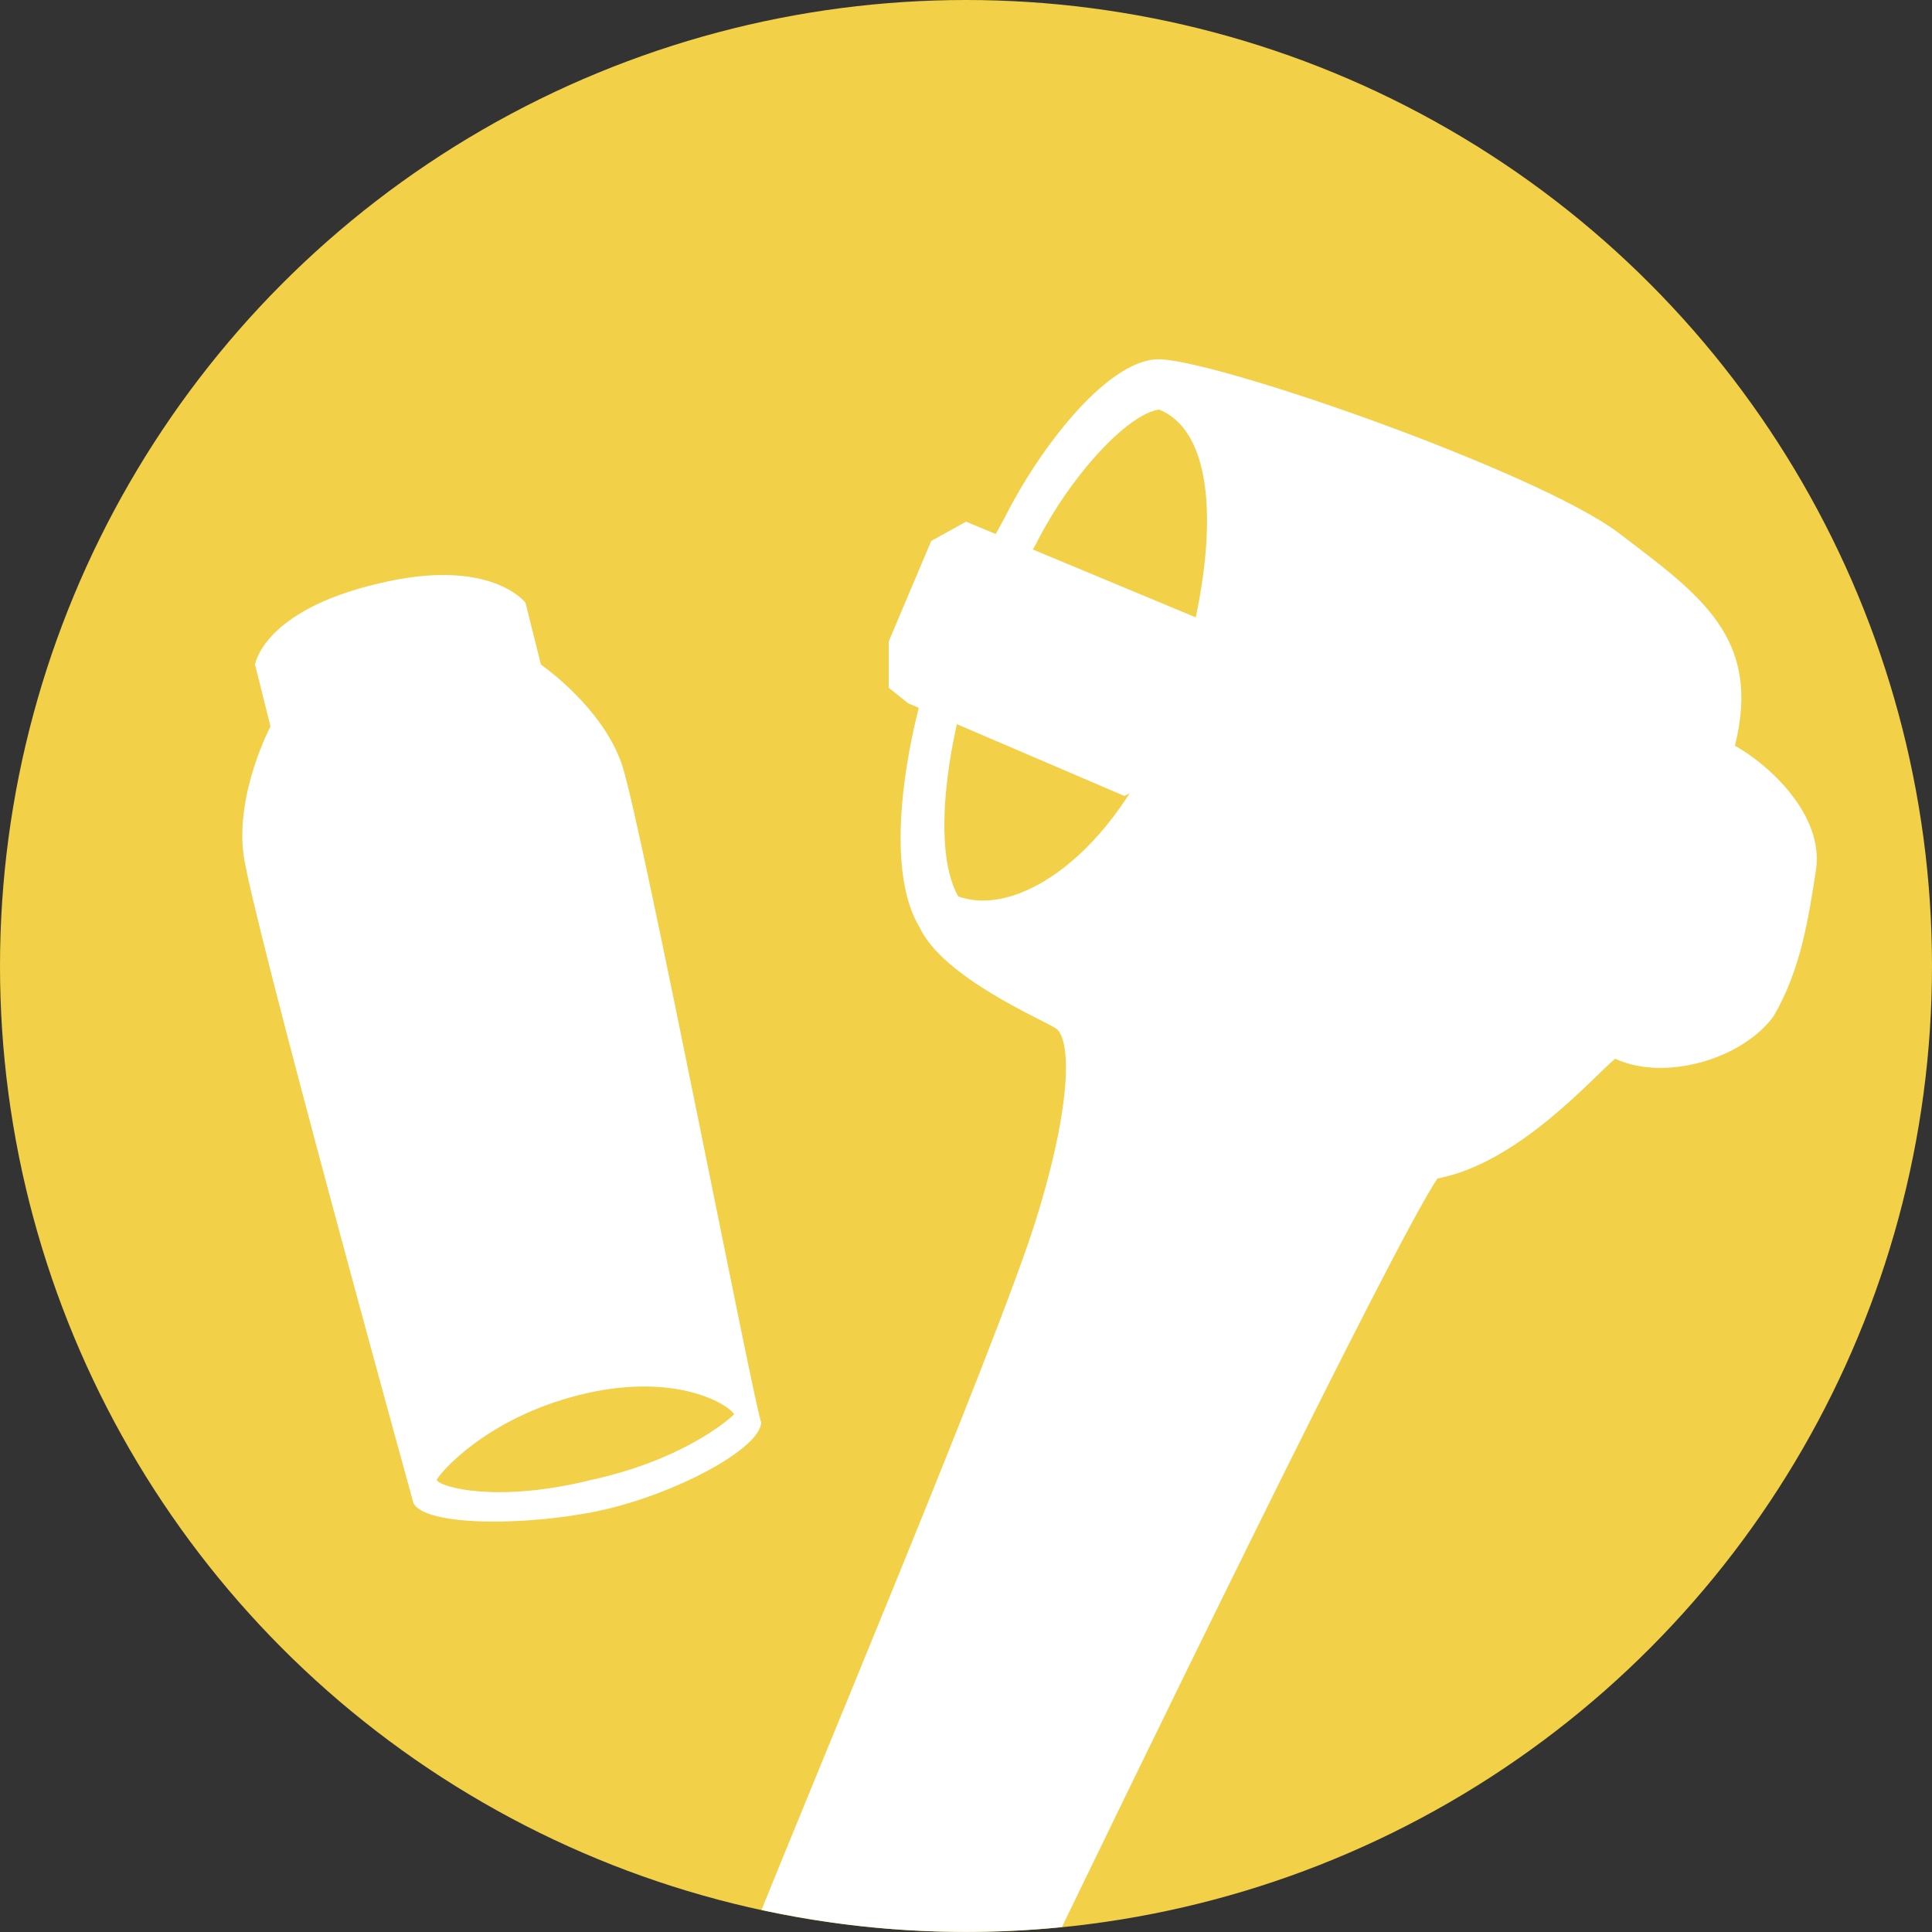 <?xml version="1.0" encoding="utf-8"?>
<!-- Generator: Adobe Illustrator 19.2.1, SVG Export Plug-In . SVG Version: 6.00 Build 0)  -->
<svg version="1.1" id="Layer_1" xmlns="http://www.w3.org/2000/svg" xmlns:xlink="http://www.w3.org/1999/xlink" x="0px" y="0px"
	 viewBox="0 0 50 50" style="enable-background:new 0 0 50 50;" xml:space="preserve">
<rect x="0" y="0" width="50" height="50" fill="#333333" stroke="none"/>
<style type="text/css">
	.st0{fill:#F2D047;}
	.st1{clip-path:url(#SVGID_2_);}
	.st2{fill:#FFFFFF;}
	.st3{clip-path:url(#SVGID_4_);}
	.st4{display:none;}
	.st5{display:inline;fill:#F2D047;}
	.st6{display:inline;}
</style>
<g id="INTERCHANGEABLE_TOOLS">
	<circle class="st0" cx="25" cy="25" r="25"/>
	<g>
		<g>
			<defs>
				<ellipse id="SVGID_1_" transform="matrix(0.973 -0.231 0.231 0.973 -5.095 6.445)" cx="25" cy="25" rx="25" ry="25"/>
			</defs>
			<clipPath id="SVGID_2_">
				<use xlink:href="#SVGID_1_"  style="overflow:visible;"/>
			</clipPath>
			<g class="st1">
				<g>
					<g>
						<path class="st2" d="M44.9,19.3c0.7-2.8-0.9-3.9-3-5.5s-10.7-4.6-12-4.5c-1.3,0.1-3,2.3-3.9,4.1c0,0-1,1.8-1.7,3.3
							c-0.6,1.4-1.6,5.5-0.5,7.3c0.6,1.3,3.2,2.4,3.5,2.6c0.4,0.2,0.5,1.8-0.5,5s-6.1,15.3-7.4,18.6c-1.3,3.2-4.4,7.1-4.6,7.6
							C14.5,58.3,6.4,76,5.6,78c-0.8,2.1-0.2,4.7,2.6,6c2.9,1.3,4.6-0.7,5.3-1.8s8.6-17.7,9.3-19.5c0.7-1.8,1.1-5.5,3.8-11
							c2.7-5.6,9.4-19.4,10.6-21.2c2.1-0.4,4-2.6,4.6-3.1c1.3,0.6,3.3,0,4.1-1.1c0.7-1.2,0.9-2.5,1.1-3.8
							C47.2,21.1,45.8,19.8,44.9,19.3z M30.3,18.3c-1.2,3.5-3.8,5.5-5.5,4.9c-0.8-1.4-0.1-4.8,0.5-6.2c0.5-1.3,1.5-2.9,1.5-2.9
							c0.9-1.8,2.4-3.4,3.2-3.5C31.7,11.3,31.5,14.8,30.3,18.3z"/>
					</g>
				</g>
				<path class="st2" d="M31,16L25,13.5L24.1,14L23,16.6v1.2l0.5,0.4l5.6,2.4c0,0,1.3-0.6,1.9-1.8C31.7,17.5,31,16,31,16z"/>
			</g>
		</g>
	</g>
	<g>
		<g>
			<defs>
				<ellipse id="SVGID_3_" transform="matrix(0.973 -0.231 0.231 0.973 -5.095 6.445)" cx="25" cy="25" rx="25" ry="25"/>
			</defs>
			<clipPath id="SVGID_4_">
				<use xlink:href="#SVGID_3_"  style="overflow:visible;"/>
			</clipPath>
			<g class="st3">
				<g>
					<path class="st2" d="M16.1,19.8c-0.5-1.5-2.1-2.6-2.1-2.6l-0.4-1.6c0,0-0.9-1.2-3.8-0.5c-3,0.7-3.2,2.1-3.2,2.1L7,18.8
						c0,0-0.9,1.7-0.7,3.3c0.2,1.6,4.4,16.8,4.4,16.8c0.3,0.6,2.9,0.6,4.8,0.2s4.2-1.6,4.2-2.3C19.6,36.8,16.6,21.3,16.1,19.8z
						 M15.3,38.3c-2.4,0.6-3.9,0.2-4,0c0.1-0.2,1.3-1.6,3.7-2.2c2.4-0.6,3.8,0.2,4,0.5C18.8,36.8,17.6,37.8,15.3,38.3z"/>
				</g>
			</g>
		</g>
	</g>
</g>
<g id="TOOL_KITS_copy" class="st4">
	<circle class="st5" cx="25" cy="25" r="25"/>
	<g class="st6">
		<path class="st2" d="M10.7,38.2c-0.8,0-1.4-0.6-1.4-1.4v-11h13.2v1c0,0.7,0.6,1.3,1.4,1.3h2.4c0.8,0,1.4-0.6,1.4-1.3v-1h13.2v11
			c0,0.8-0.6,1.4-1.4,1.4H10.7z"/>
		<path class="st2" d="M27.6,24v-0.1c0-0.7-0.6-1.3-1.4-1.3h-2.4c-0.8,0-1.4,0.6-1.4,1.3V24H9.2v-6.7c0-0.7,0.6-1.4,1.4-1.4H20v-1.6
			c0-1.4,1.2-2.5,2.6-2.5h4.8c1.5,0,2.6,1.1,2.6,2.5V16h9.3c0.8,0,1.4,0.6,1.4,1.4V24H27.6z M22.6,13.2c-0.7,0-1.2,0.5-1.2,1.2V16
			h7.2v-1.6c0-0.7-0.6-1.2-1.2-1.2H22.6z"/>
		<path class="st2" d="M24.3,26.6c-0.2,0-0.3-0.1-0.3-0.3v-1.9c0-0.1,0.1-0.3,0.3-0.3h1.4c0.2,0,0.3,0.1,0.3,0.3v1.9
			c0,0.1-0.1,0.3-0.3,0.3H24.3z"/>
	</g>
</g>
</svg>
